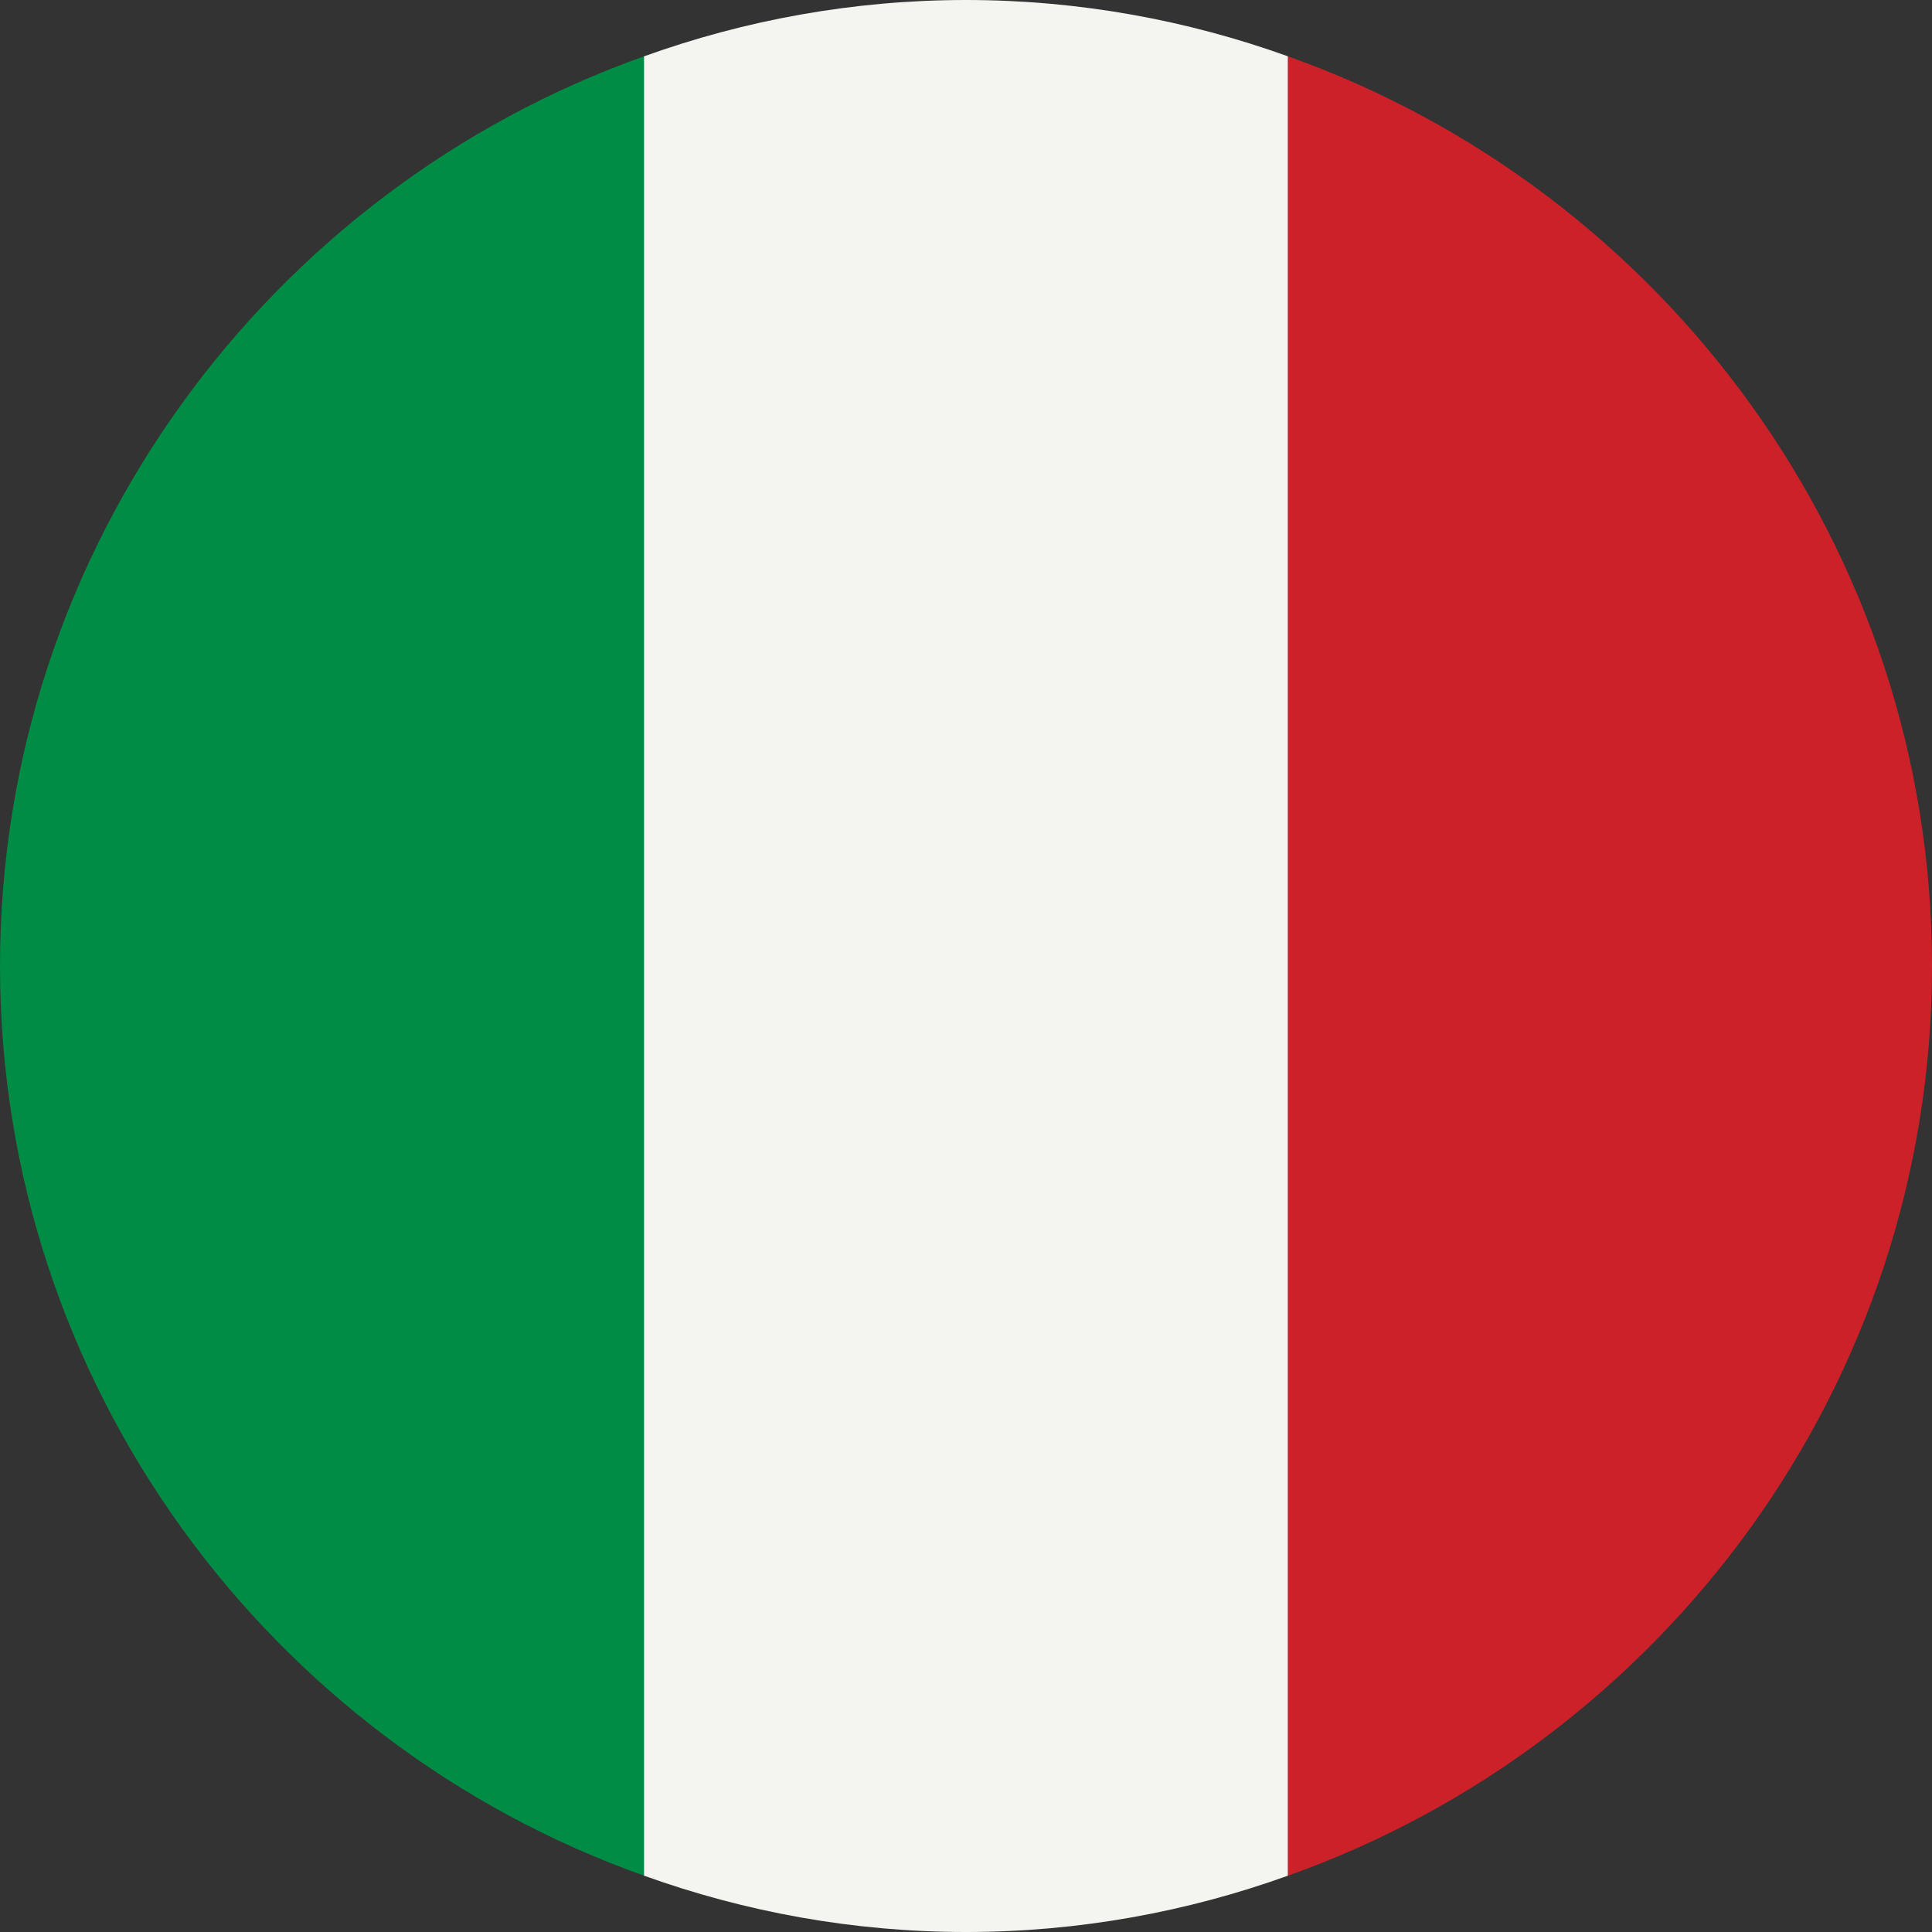 <?xml version="1.0" encoding="utf-8"?>
<!-- Generator: Adobe Illustrator 26.0.1, SVG Export Plug-In . SVG Version: 6.00 Build 0)  -->
<svg version="1.1" id="Layer_1" xmlns:v="https://vecta.io/nano"
	 xmlns="http://www.w3.org/2000/svg" xmlns:xlink="http://www.w3.org/1999/xlink" x="0px" y="0px" viewBox="0 0 48 48"
	 style="enable-background:new 0 0 48 48;" xml:space="preserve">
<rect x="0" y="0" width="48" height="48" fill="#333333" stroke="none"/>
<style type="text/css">
	.st0{fill:#008C45;}
	.st1{fill:#F4F5F0;}
	.st2{fill:#CD212A;}
</style>
<g>
	<path class="st0" d="M0,24c0,10.4,6.7,19.3,16,22.6V1.4C6.7,4.7,0,13.6,0,24z"/>
	<path class="st1" d="M24,0c-2.8,0-5.5,0.5-8,1.4v45.2c2.5,0.9,5.2,1.4,8,1.4s5.5-0.5,8-1.4V1.4C29.5,0.5,26.8,0,24,0z"/>
	<path class="st2" d="M32,1.4v45.2c9.3-3.3,16-12.2,16-22.6S41.3,4.7,32,1.4z"/>
</g>
</svg>
